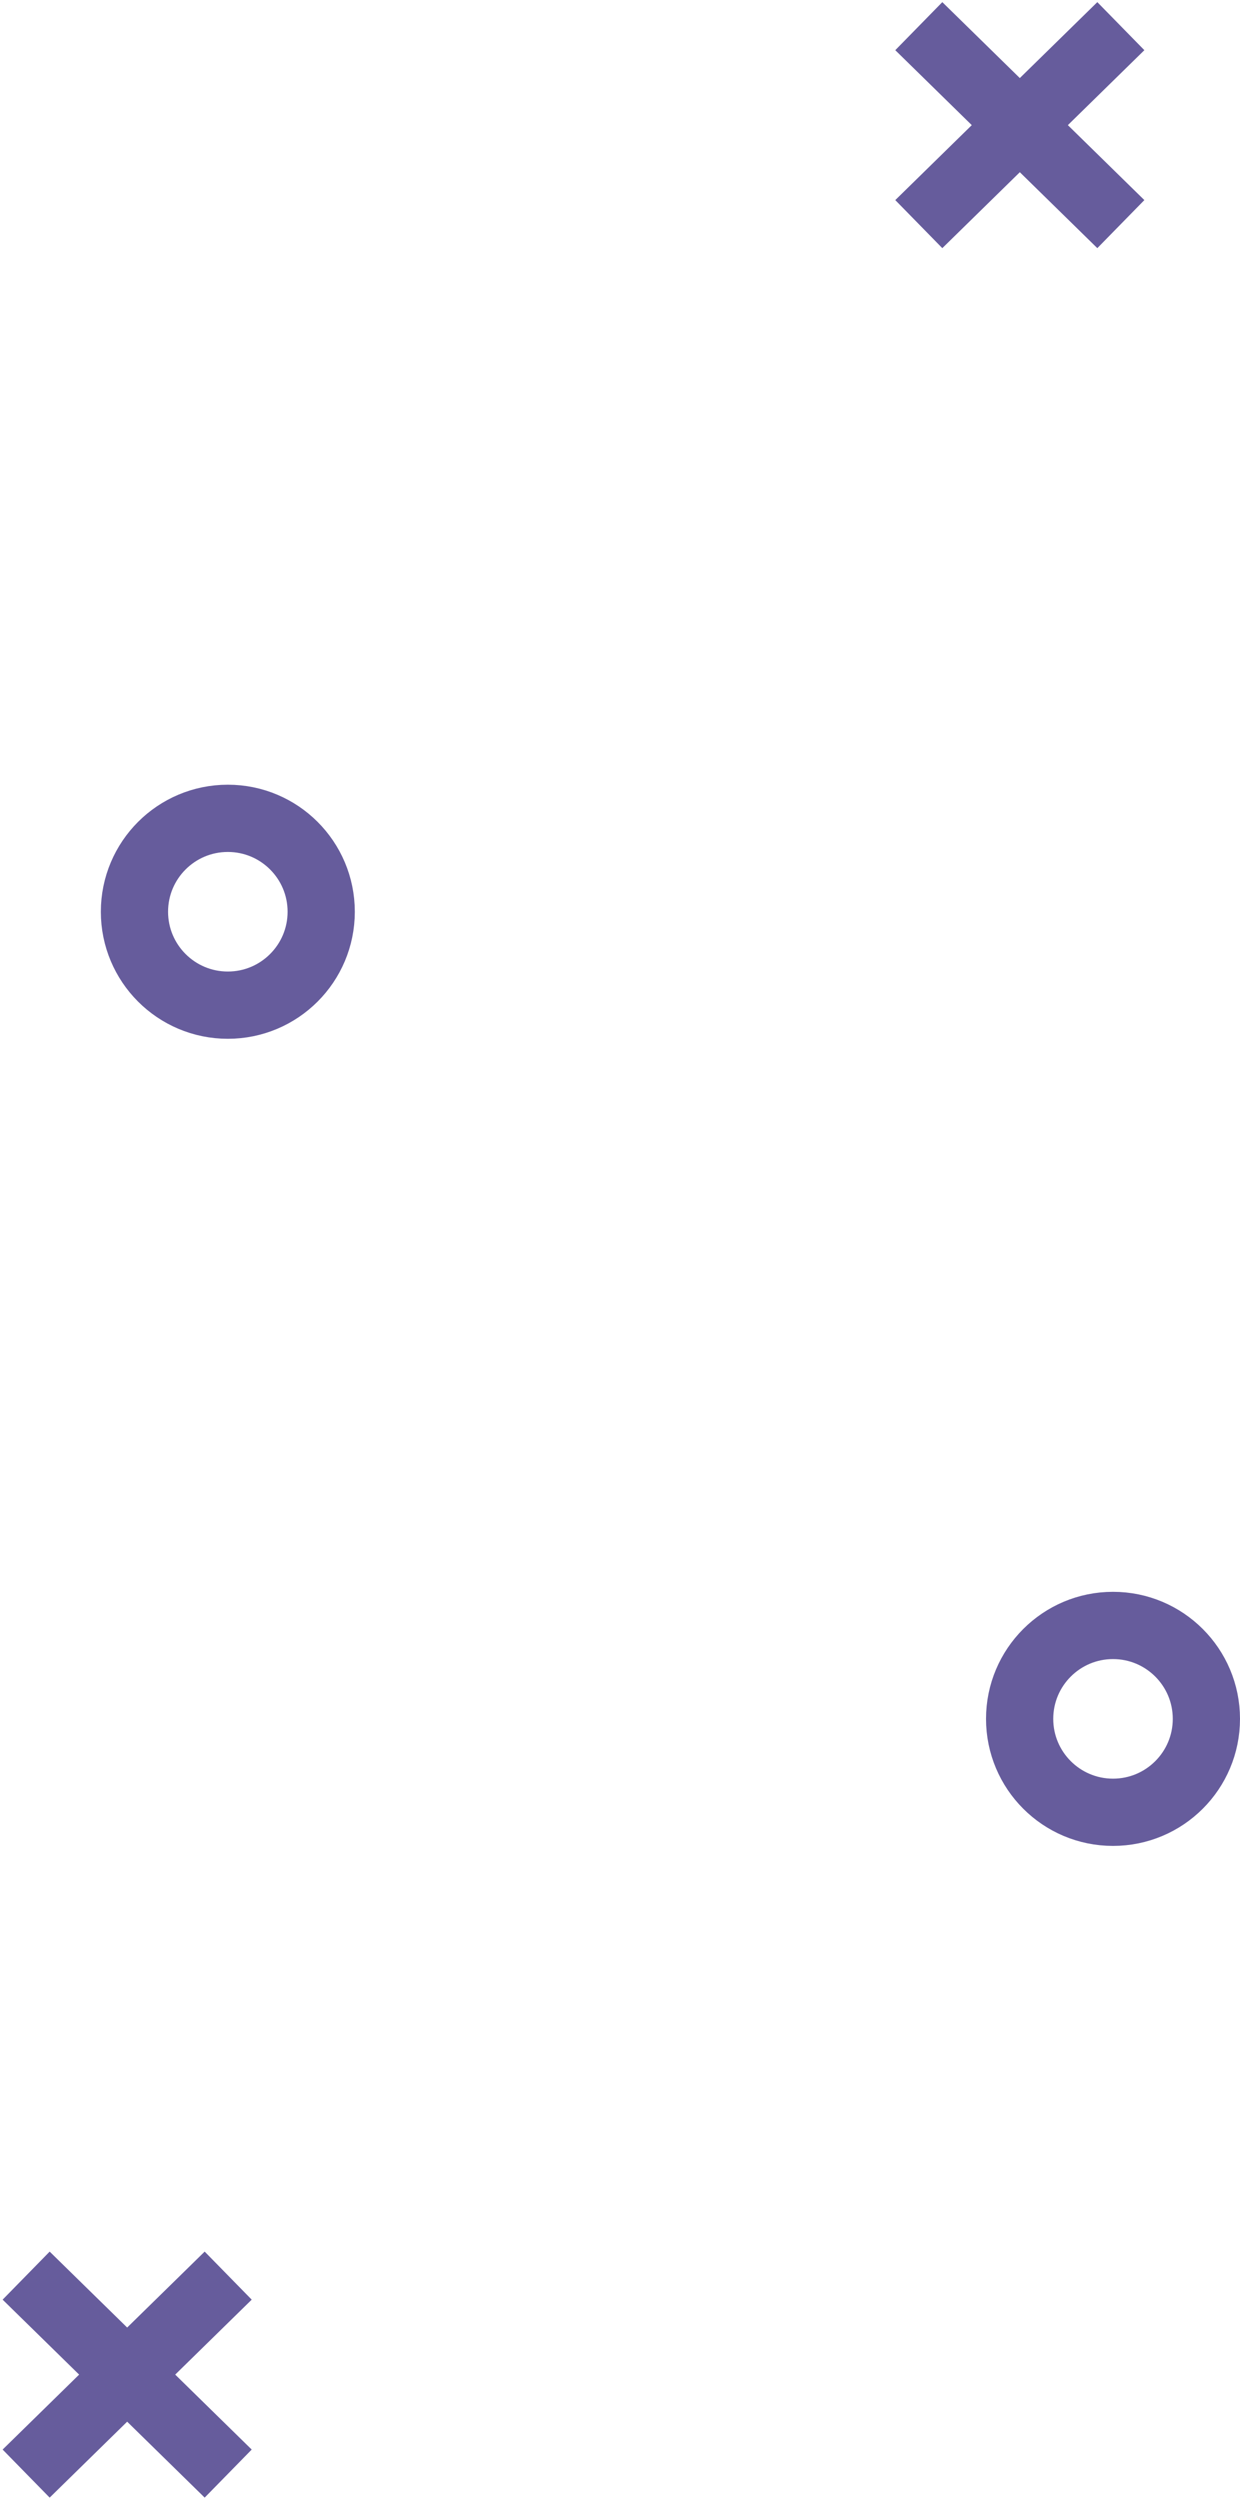 <svg width="332" height="669" viewBox="0 0 332 669" fill="none" xmlns="http://www.w3.org/2000/svg">
<path d="M300.097 59.979L246 7" stroke="#665C9C" stroke-width="18"/>
<path d="M246 59.979L300.097 7" stroke="#665C9C" stroke-width="18"/>
<path d="M61.097 661.979L7 609" stroke="#665C9C" stroke-width="18"/>
<path d="M7 661.979L61.097 609" stroke="#665C9C" stroke-width="18"/>
<circle cx="61" cy="244" r="25" stroke="#665C9C" stroke-width="18"/>
<circle cx="298" cy="460" r="25" stroke="#665C9C" stroke-width="18"/>
</svg>
